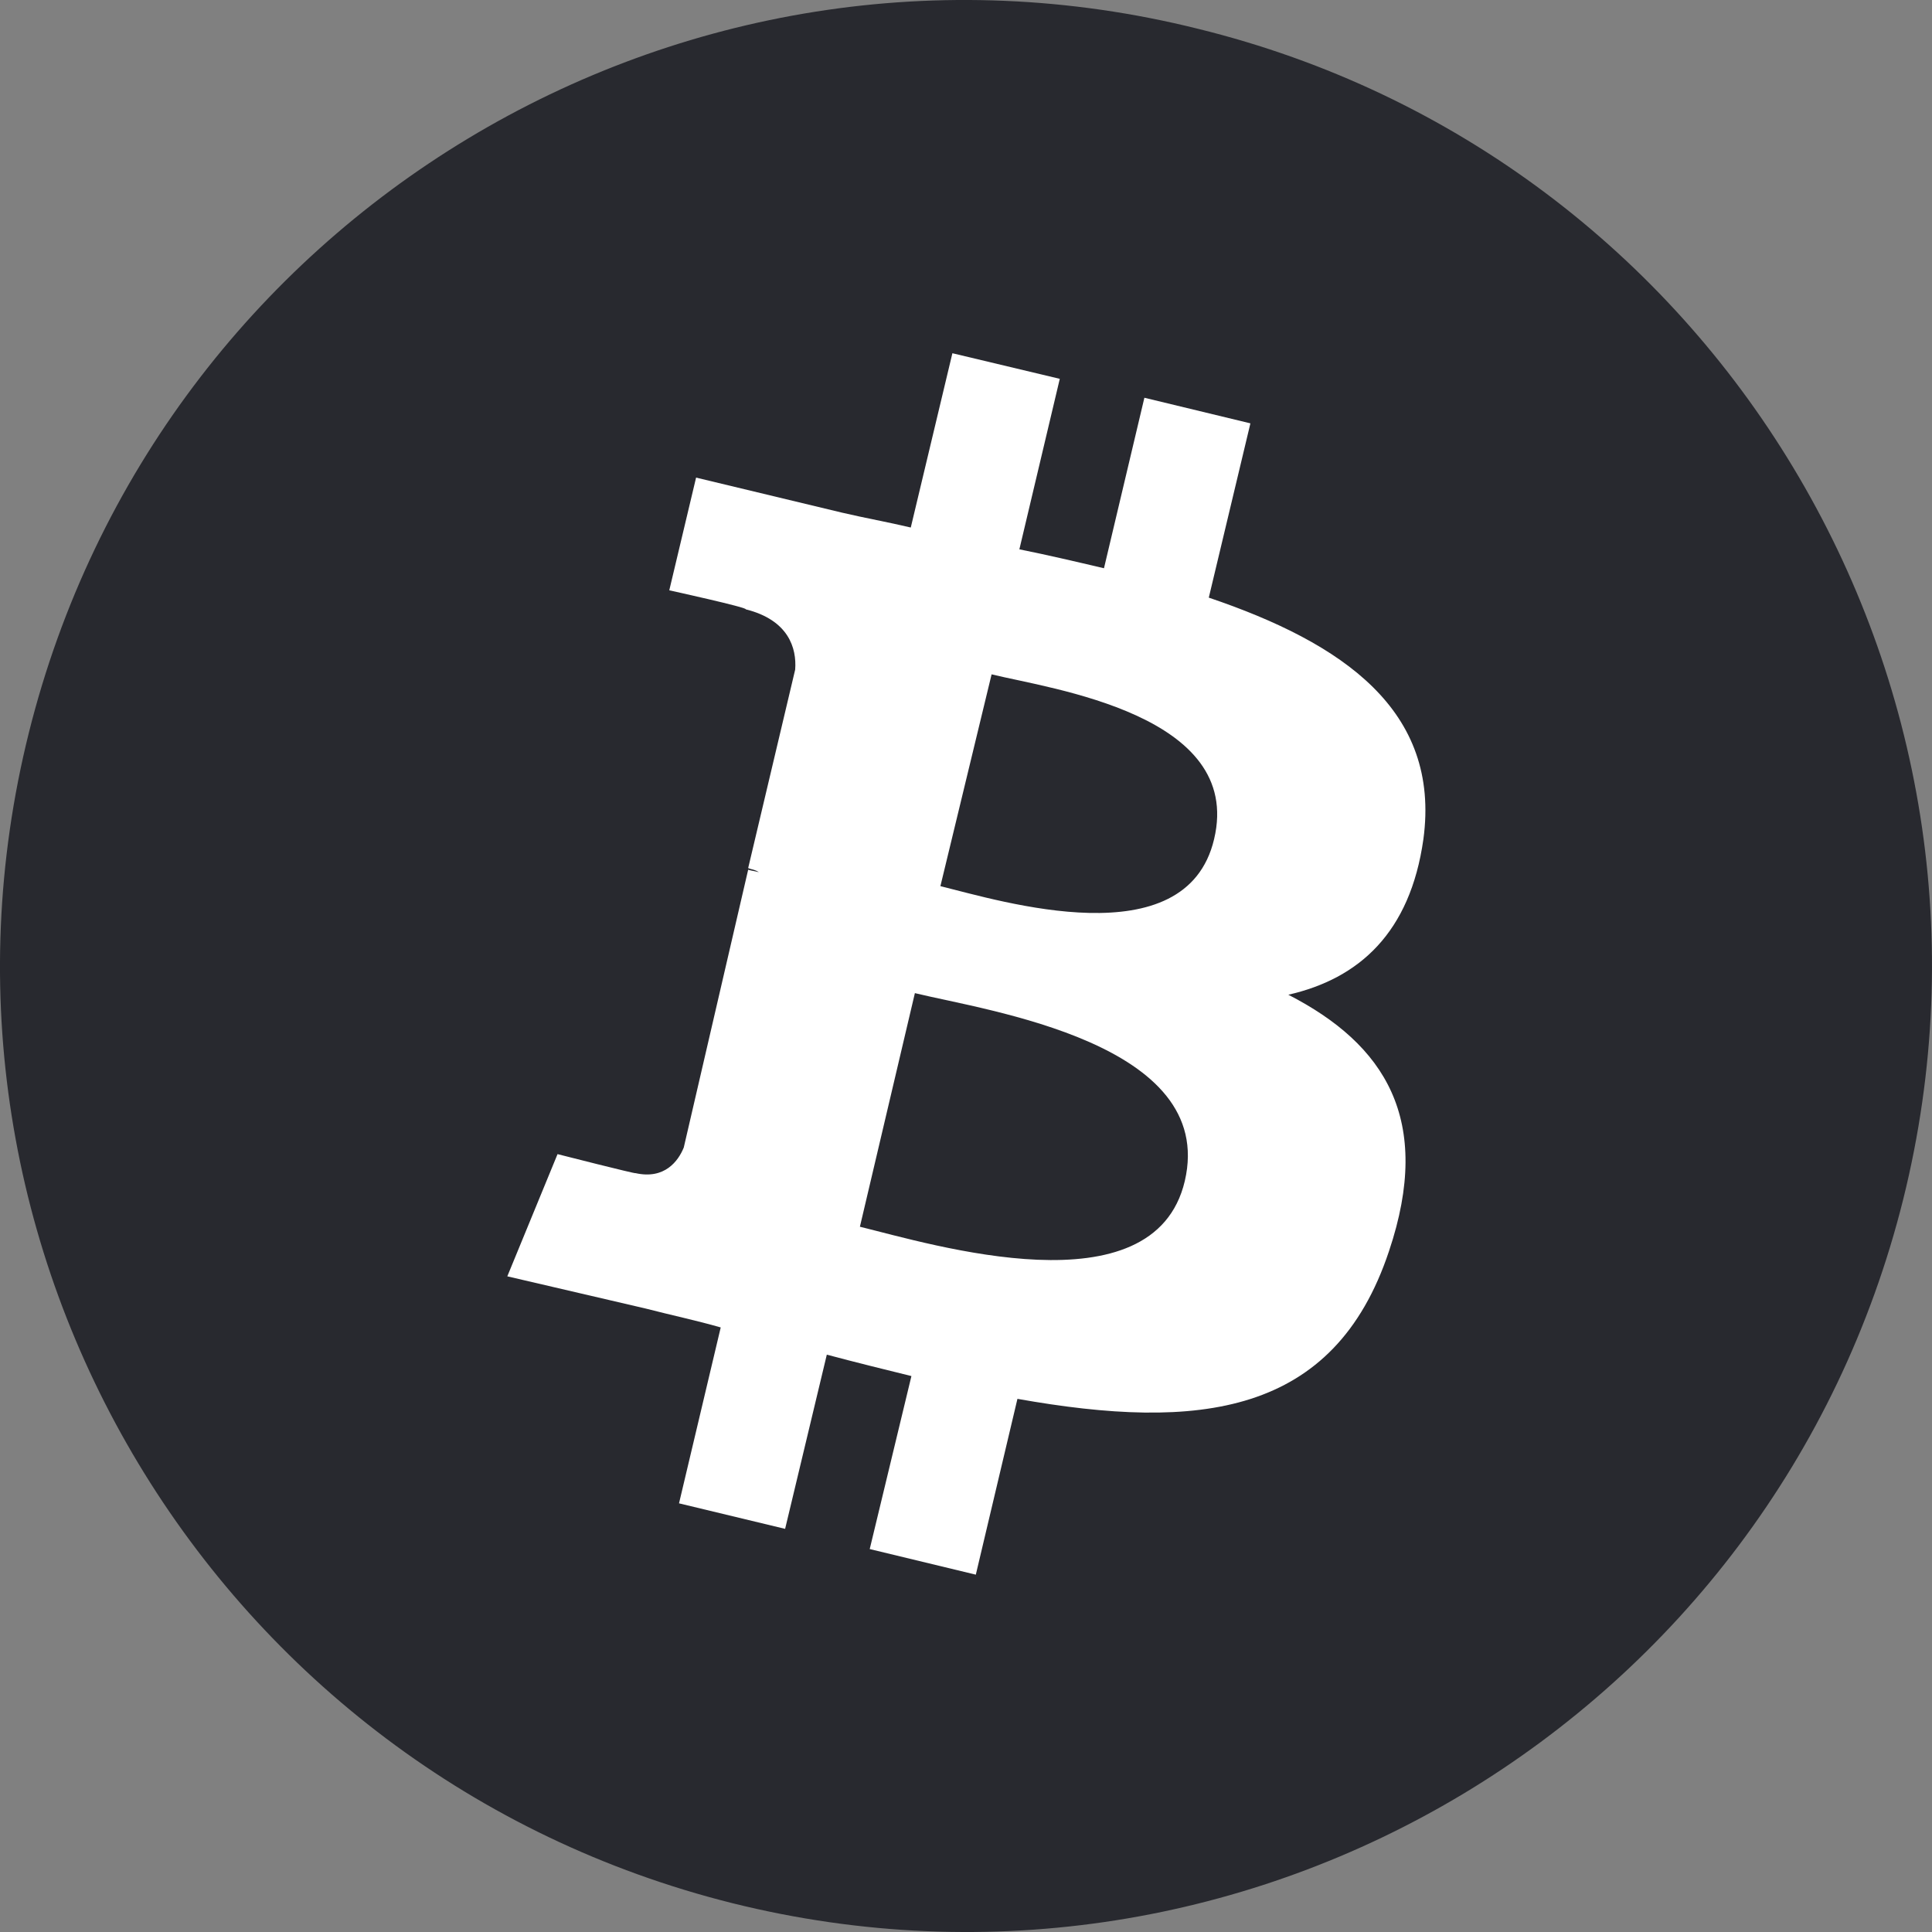 <svg width="24" height="24" viewBox="0 0 24 24" fill="none" xmlns="http://www.w3.org/2000/svg">
<rect x="0" y="0" width="24" height="24" fill="#808080" stroke="none"/>
<path d="M23.643 14.896C22.042 21.321 15.535 25.244 9.098 23.642C2.674 22.036 -1.243 15.528 0.358 9.104C1.96 2.679 8.463 -1.244 14.883 0.358C21.324 1.941 25.241 8.468 23.643 14.896Z" fill="#28292F"/>
<path d="M17.682 10.424C17.898 8.824 16.682 7.988 15.016 7.424L15.533 5.259L14.216 4.941L13.714 7.059C13.365 6.977 13.012 6.894 12.663 6.824L13.165 4.706L11.831 4.388L11.314 6.553C11.031 6.486 10.745 6.435 10.463 6.369L8.647 5.933L8.314 7.333C8.314 7.333 9.298 7.549 9.263 7.569C9.796 7.702 9.898 8.051 9.878 8.318L9.294 10.784C9.329 10.8 9.377 10.8 9.427 10.835C9.377 10.82 9.345 10.82 9.294 10.804L8.494 14.255C8.427 14.42 8.259 14.655 7.894 14.573C7.91 14.588 6.926 14.337 6.926 14.337L6.302 15.855L8.02 16.255C8.337 16.337 8.655 16.404 8.953 16.49L8.435 18.675L9.753 18.992L10.271 16.828C10.639 16.926 10.988 17.012 11.322 17.094L10.804 19.243L12.122 19.561L12.639 17.377C14.89 17.777 16.573 17.592 17.255 15.541C17.804 13.906 17.204 12.973 16.004 12.357C16.882 12.157 17.518 11.588 17.682 10.424ZM14.718 14.671C14.333 16.306 11.569 15.455 10.682 15.239L11.365 12.337C12.267 12.557 15.118 12.957 14.718 14.671ZM15.082 10.424C14.733 11.906 12.431 11.192 11.682 11.008L12.318 8.377C13.051 8.557 15.451 8.875 15.082 10.424Z" fill="white"/>
</svg>
